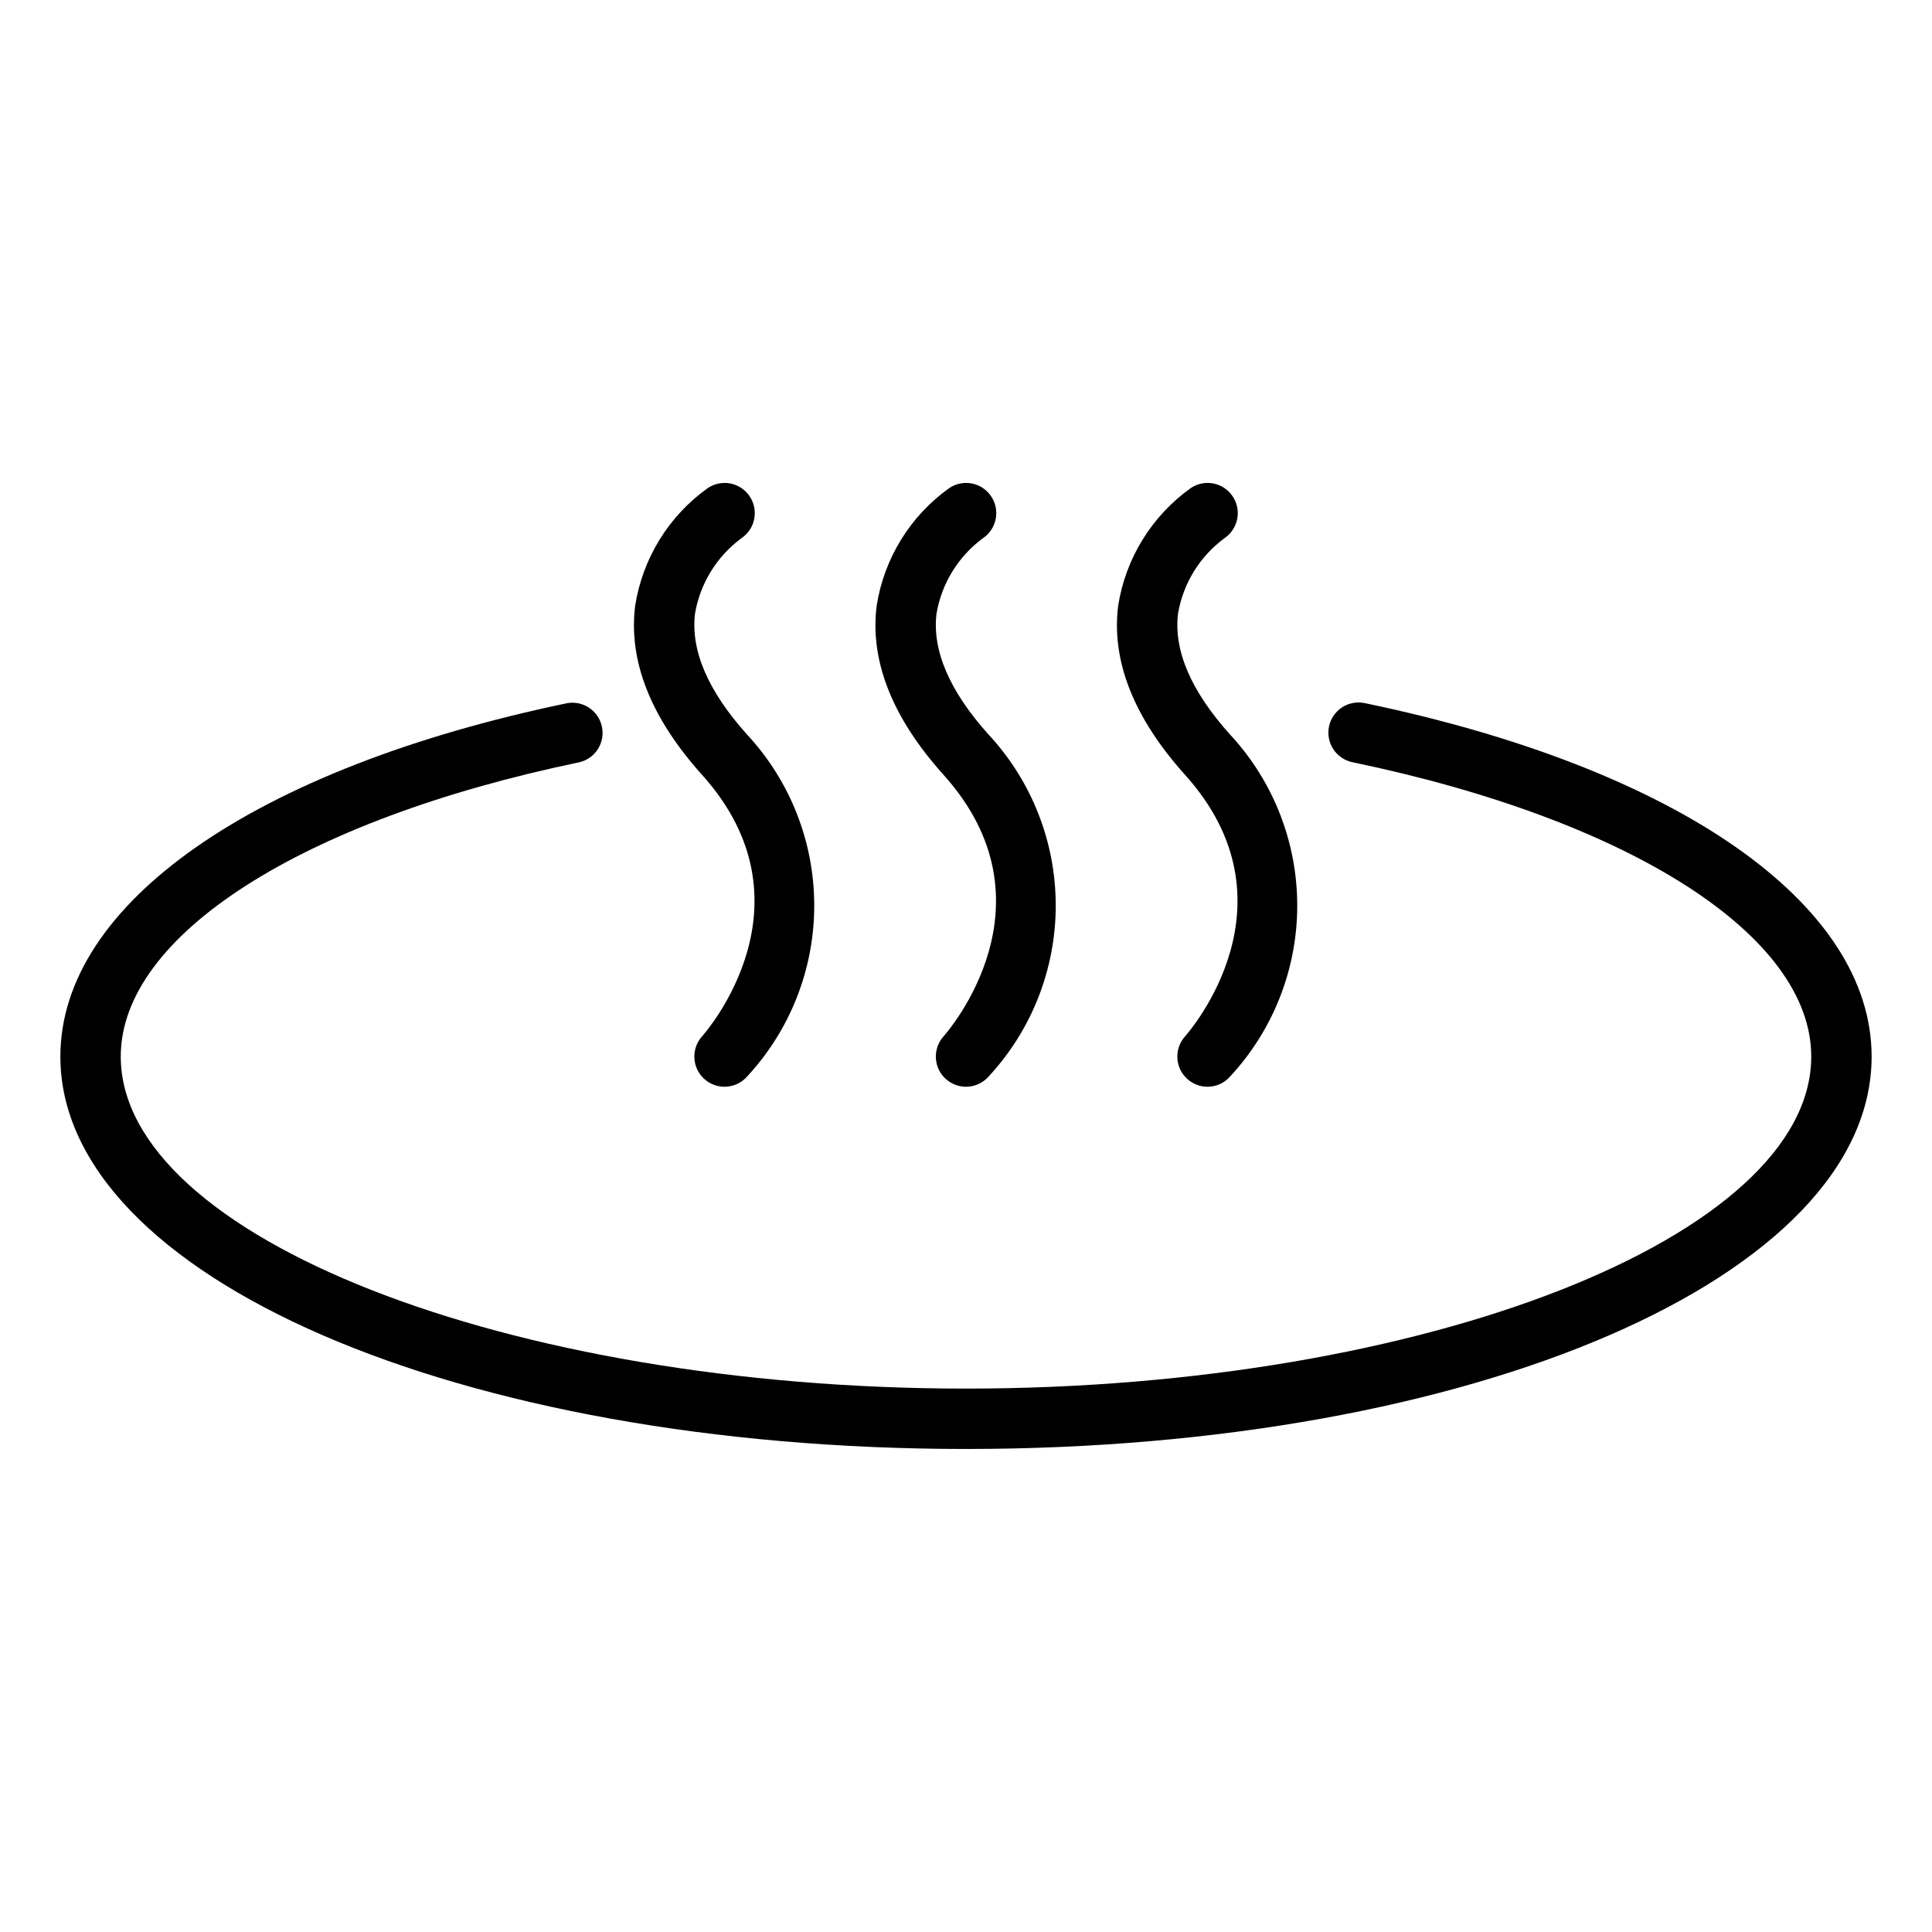 <svg width="56" height="56" viewBox="0 0 56 56" fill="none" xmlns="http://www.w3.org/2000/svg">
<path d="M28 41.999C13.281 41.999 1.75 37.003 1.75 30.624C1.75 26.189 7.381 22.264 16.45 20.38C16.673 20.343 16.902 20.395 17.088 20.523C17.274 20.651 17.403 20.847 17.448 21.068C17.494 21.29 17.451 21.52 17.331 21.711C17.21 21.902 17.02 22.039 16.8 22.093C8.722 23.772 3.5 27.124 3.5 30.624C3.5 35.842 14.719 40.249 28 40.249C41.281 40.249 52.5 35.842 52.5 30.624C52.5 27.124 47.278 23.772 39.2 22.093C39.087 22.07 38.981 22.024 38.886 21.959C38.791 21.895 38.709 21.812 38.647 21.716C38.584 21.62 38.54 21.512 38.519 21.399C38.497 21.286 38.498 21.17 38.522 21.058C38.545 20.945 38.591 20.839 38.655 20.744C38.72 20.649 38.803 20.567 38.899 20.504C38.995 20.441 39.103 20.398 39.216 20.377C39.328 20.355 39.444 20.356 39.557 20.38C48.618 22.264 54.25 26.189 54.25 30.624C54.25 37.003 42.719 41.999 28 41.999Z" fill="black"/>
<path d="M28.001 31.5C27.831 31.5 27.666 31.451 27.524 31.358C27.382 31.266 27.27 31.135 27.201 30.98C27.133 30.826 27.11 30.655 27.137 30.488C27.163 30.321 27.237 30.165 27.35 30.039C27.487 29.885 30.7 26.182 27.35 22.46C25.863 20.806 25.209 19.156 25.411 17.555C25.518 16.875 25.759 16.224 26.12 15.639C26.481 15.054 26.956 14.547 27.515 14.147C27.708 14.017 27.944 13.97 28.172 14.014C28.399 14.059 28.6 14.193 28.729 14.386C28.859 14.578 28.906 14.814 28.861 15.042C28.817 15.27 28.683 15.471 28.491 15.6C27.776 16.128 27.293 16.912 27.145 17.788C27.017 18.858 27.525 20.035 28.651 21.288C29.904 22.635 30.601 24.407 30.601 26.248C30.601 28.088 29.904 29.861 28.651 31.208C28.569 31.3 28.469 31.373 28.357 31.424C28.245 31.474 28.123 31.5 28.001 31.5Z" fill="black"/>
<path d="M21.001 31.5C20.831 31.5 20.666 31.451 20.524 31.358C20.382 31.266 20.27 31.135 20.201 30.98C20.133 30.826 20.11 30.655 20.137 30.488C20.163 30.321 20.237 30.165 20.35 30.039C20.487 29.885 23.7 26.182 20.35 22.46C18.863 20.806 18.209 19.156 18.411 17.555C18.518 16.875 18.759 16.224 19.12 15.639C19.481 15.054 19.956 14.547 20.515 14.147C20.708 14.017 20.944 13.97 21.172 14.014C21.399 14.059 21.6 14.193 21.729 14.386C21.859 14.578 21.906 14.814 21.861 15.042C21.817 15.27 21.683 15.471 21.491 15.6C20.776 16.128 20.293 16.912 20.145 17.788C20.017 18.858 20.525 20.035 21.651 21.288C22.904 22.635 23.601 24.407 23.601 26.248C23.601 28.088 22.904 29.861 21.651 31.208C21.569 31.3 21.469 31.373 21.357 31.424C21.245 31.474 21.123 31.5 21.001 31.5Z" fill="black"/>
<path d="M35.001 31.5C34.831 31.5 34.666 31.451 34.524 31.358C34.382 31.266 34.27 31.135 34.201 30.98C34.133 30.826 34.11 30.655 34.137 30.488C34.163 30.321 34.237 30.165 34.35 30.039C34.487 29.885 37.7 26.182 34.35 22.46C32.863 20.806 32.209 19.156 32.411 17.555C32.518 16.875 32.759 16.224 33.12 15.639C33.481 15.054 33.956 14.547 34.515 14.147C34.708 14.017 34.944 13.97 35.172 14.014C35.399 14.059 35.6 14.193 35.729 14.386C35.859 14.578 35.906 14.814 35.861 15.042C35.817 15.27 35.683 15.471 35.491 15.6C34.776 16.128 34.293 16.912 34.145 17.788C34.017 18.858 34.525 20.035 35.651 21.288C36.904 22.635 37.601 24.407 37.601 26.248C37.601 28.088 36.904 29.861 35.651 31.208C35.569 31.3 35.469 31.373 35.357 31.424C35.245 31.474 35.123 31.5 35.001 31.5Z" fill="black"/>
</svg>
